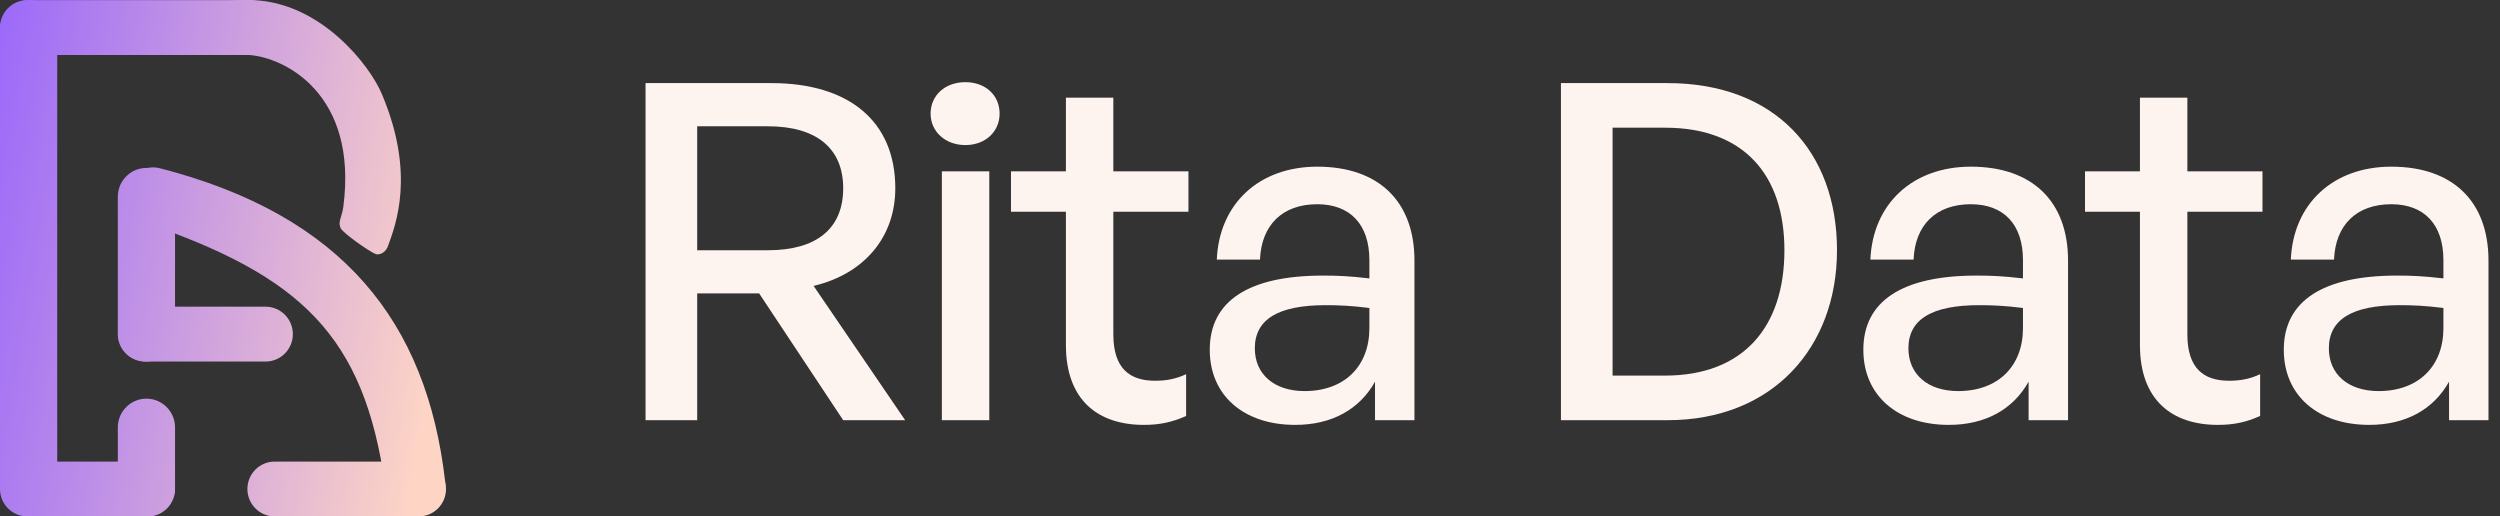 
<svg width="213" height="44" viewBox="0 0 213 44" fill="none" xmlns="http://www.w3.org/2000/svg">
<rect x="0" y="0" width="213" height="44" fill="#333333" stroke="none"/>
<path d="M29.253 17.607C30.508 7.985 24.234 4.892 21.223 4.686L11.902 3.605C12.882 2.688 15.788 -0.208 21.581 0.012C27.374 0.232 31.547 5.602 32.551 8.053C35.419 14.858 33.698 19.188 33.053 20.975C32.894 21.416 32.479 21.731 32.049 21.662C31.476 21.456 29.253 19.875 29.038 19.463C28.747 18.906 29.132 18.536 29.253 17.607Z" fill="url(#paint0_linear_19827_11632)"/>
<path d="M14.913 36.416C14.913 35.063 13.822 33.965 12.475 33.965C11.129 33.965 10.038 35.063 10.038 36.416V41.549C10.038 42.903 11.129 44 12.475 44C13.822 44 14.913 42.903 14.913 41.549V36.416Z" fill="url(#paint1_linear_19827_11632)"/>
<path d="M14.913 16.759C14.913 15.405 13.822 14.308 12.475 14.308C11.129 14.308 10.038 15.405 10.038 16.759V28.352C10.038 29.706 11.129 30.803 12.475 30.803C13.822 30.803 14.913 29.706 14.913 28.352V16.759Z" fill="url(#paint2_linear_19827_11632)"/>
<path d="M2.324 39.326C1.041 39.326 0 40.372 0 41.663C0 42.953 1.041 44 2.324 44H12.589C13.873 44 14.913 42.953 14.913 41.663C14.913 40.372 13.873 39.326 12.589 39.326H2.324Z" fill="url(#paint3_linear_19827_11632)"/>
<path d="M12.362 26.13C11.078 26.13 10.038 27.176 10.038 28.467C10.038 29.757 11.078 30.804 12.362 30.804H22.627C23.91 30.804 24.951 29.757 24.951 28.467C24.951 27.176 23.91 26.13 22.627 26.13H12.362Z" fill="url(#paint4_linear_19827_11632)"/>
<path d="M23.403 39.326C22.12 39.326 21.079 40.372 21.079 41.663C21.079 42.953 22.12 44 23.403 44H35.676C36.959 44 38 42.953 38 41.663C38 40.372 36.959 39.326 35.676 39.326H23.403Z" fill="url(#paint5_linear_19827_11632)"/>
<path d="M2.324 0.012C1.041 0.012 3.66172e-08 1.058 3.66172e-08 2.349C3.66172e-08 3.639 1.041 4.686 2.324 4.686H21.336C22.62 4.686 23.66 3.639 23.66 2.349C23.66 1.058 22.62 0.012 21.336 0.012H2.324Z" fill="url(#paint6_linear_19827_11632)"/>
<path d="M1.62021e-05 41.136C1.62021e-05 42.49 1.091 43.588 2.438 43.588C3.784 43.588 4.875 42.49 4.875 41.136V2.463C4.875 1.109 3.784 0.012 2.438 0.012C1.091 0.012 1.62021e-05 1.109 1.62021e-05 2.463V41.136Z" fill="url(#paint7_linear_19827_11632)"/>
<path d="M37.923 40.99C38.082 42.361 37.068 43.568 35.704 43.717C34.284 43.873 33.02 42.827 32.821 41.406C31.027 28.539 25.59 23.528 12.381 18.98C11.132 18.55 10.426 17.203 10.819 15.935C11.188 14.742 12.41 14.024 13.615 14.333C29.217 18.339 36.361 27.446 37.923 40.99Z" fill="url(#paint8_linear_19827_11632)"/>
<path d="M59.4 35.8H55V7.08H65.72C72.32 7.08 76.28 10.32 76.28 16.04C76.28 20.16 73.68 23.32 69.32 24.36L77.12 35.8H71.84L64.68 25H59.4V35.8ZM59.4 10.76V21.32H65.44C69.52 21.32 71.84 19.52 71.84 16.04C71.84 12.6 69.52 10.76 65.44 10.76H59.4Z" fill="#FDF3EF"/>
<path d="M85.167 9.68C85.167 11.2 83.967 12.36 82.247 12.36C80.527 12.36 79.287 11.2 79.287 9.68C79.287 8.12 80.527 7 82.247 7C83.967 7 85.167 8.12 85.167 9.68ZM84.287 35.8H80.247V14.6H84.287V35.8Z" fill="#FDF3EF"/>
<path d="M101.056 31.88V35.44C99.816 36 98.736 36.2 97.456 36.2C93.536 36.2 90.816 34.08 90.816 29.4V18.04H86.136V14.6H90.816V8.32H94.856V14.6H101.256V18.04H94.856V28.48C94.856 31.4 96.256 32.44 98.416 32.44C99.376 32.44 100.216 32.28 101.056 31.88Z" fill="#FDF3EF"/>
<path d="M117.151 35.8V32.52C115.831 34.88 113.471 36.2 110.351 36.2C105.951 36.2 103.071 33.68 103.071 29.8C103.071 25.64 106.391 23.48 112.711 23.48C113.951 23.48 114.951 23.52 116.671 23.72V22.16C116.671 19.12 115.031 17.4 112.231 17.4C109.271 17.4 107.471 19.16 107.351 22.12H103.671C103.871 17.36 107.271 14.2 112.231 14.2C117.471 14.2 120.511 17.16 120.511 22.2V35.8H117.151ZM106.911 29.68C106.911 31.88 108.551 33.32 111.151 33.32C114.551 33.32 116.671 31.2 116.671 27.96V26.24C115.111 26.04 113.991 26 112.951 26C108.911 26 106.911 27.2 106.911 29.68Z" fill="#FDF3EF"/>
<path d="M142.072 35.8H132.992V7.08H142.072C151.232 7.08 156.512 12.92 156.512 21.32C156.512 29.6 151.032 35.8 142.072 35.8ZM137.392 10.88V32H141.872C148.472 32 152.032 27.92 152.032 21.32C152.032 14.84 148.512 10.88 141.872 10.88H137.392Z" fill="#FDF3EF"/>
<path d="M172.837 35.8V32.52C171.517 34.88 169.157 36.2 166.037 36.2C161.637 36.2 158.757 33.68 158.757 29.8C158.757 25.64 162.077 23.48 168.397 23.48C169.637 23.48 170.637 23.52 172.357 23.72V22.16C172.357 19.12 170.717 17.4 167.917 17.4C164.957 17.4 163.157 19.16 163.037 22.12H159.357C159.557 17.36 162.957 14.2 167.917 14.2C173.157 14.2 176.197 17.16 176.197 22.2V35.8H172.837ZM162.597 29.68C162.597 31.88 164.237 33.32 166.837 33.32C170.237 33.32 172.357 31.2 172.357 27.96V26.24C170.797 26.04 169.677 26 168.637 26C164.597 26 162.597 27.2 162.597 29.68Z" fill="#FDF3EF"/>
<path d="M192.563 31.88V35.44C191.323 36 190.243 36.2 188.963 36.2C185.043 36.2 182.323 34.08 182.323 29.4V18.04H177.643V14.6H182.323V8.32H186.363V14.6H192.763V18.04H186.363V28.48C186.363 31.4 187.763 32.44 189.923 32.44C190.883 32.44 191.723 32.28 192.563 31.88Z" fill="#FDF3EF"/>
<path d="M208.659 35.8V32.52C207.339 34.88 204.979 36.2 201.859 36.2C197.459 36.2 194.579 33.68 194.579 29.8C194.579 25.64 197.899 23.48 204.219 23.48C205.459 23.48 206.459 23.52 208.179 23.72V22.16C208.179 19.12 206.539 17.4 203.739 17.4C200.779 17.4 198.979 19.16 198.859 22.12H195.179C195.379 17.36 198.779 14.2 203.739 14.2C208.979 14.2 212.019 17.16 212.019 22.2V35.8H208.659ZM198.419 29.68C198.419 31.88 200.059 33.32 202.659 33.32C206.059 33.32 208.179 31.2 208.179 27.96V26.24C206.619 26.04 205.499 26 204.459 26C200.419 26 198.419 27.2 198.419 29.68Z" fill="#FDF3EF"/>
<defs>
<linearGradient id="paint0_linear_19827_11632" x1="-4.75" y1="2.973" x2="263.646" y2="48.037" gradientUnits="userSpaceOnUse">
<stop stop-color="#915EFF"/>
<stop offset="0.169" stop-color="#FED5C5"/>
<stop offset="0.446" stop-color="#FED5C5"/>
<stop offset="0.54" stop-color="#FED5C5"/>
<stop offset="1" stop-color="#FED5C5"/>
</linearGradient>
<linearGradient id="paint1_linear_19827_11632" x1="-4.75" y1="2.973" x2="263.646" y2="48.037" gradientUnits="userSpaceOnUse">
<stop stop-color="#915EFF"/>
<stop offset="0.169" stop-color="#FED5C5"/>
<stop offset="0.446" stop-color="#FED5C5"/>
<stop offset="0.54" stop-color="#FED5C5"/>
<stop offset="1" stop-color="#FED5C5"/>
</linearGradient>
<linearGradient id="paint2_linear_19827_11632" x1="-4.75" y1="2.973" x2="263.646" y2="48.037" gradientUnits="userSpaceOnUse">
<stop stop-color="#915EFF"/>
<stop offset="0.169" stop-color="#FED5C5"/>
<stop offset="0.446" stop-color="#FED5C5"/>
<stop offset="0.54" stop-color="#FED5C5"/>
<stop offset="1" stop-color="#FED5C5"/>
</linearGradient>
<linearGradient id="paint3_linear_19827_11632" x1="-4.75" y1="2.973" x2="263.646" y2="48.037" gradientUnits="userSpaceOnUse">
<stop stop-color="#915EFF"/>
<stop offset="0.169" stop-color="#FED5C5"/>
<stop offset="0.446" stop-color="#FED5C5"/>
<stop offset="0.54" stop-color="#FED5C5"/>
<stop offset="1" stop-color="#FED5C5"/>
</linearGradient>
<linearGradient id="paint4_linear_19827_11632" x1="-4.75" y1="2.973" x2="263.646" y2="48.037" gradientUnits="userSpaceOnUse">
<stop stop-color="#915EFF"/>
<stop offset="0.169" stop-color="#FED5C5"/>
<stop offset="0.446" stop-color="#FED5C5"/>
<stop offset="0.54" stop-color="#FED5C5"/>
<stop offset="1" stop-color="#FED5C5"/>
</linearGradient>
<linearGradient id="paint5_linear_19827_11632" x1="-4.75" y1="2.973" x2="263.646" y2="48.037" gradientUnits="userSpaceOnUse">
<stop stop-color="#915EFF"/>
<stop offset="0.169" stop-color="#FED5C5"/>
<stop offset="0.446" stop-color="#FED5C5"/>
<stop offset="0.54" stop-color="#FED5C5"/>
<stop offset="1" stop-color="#FED5C5"/>
</linearGradient>
<linearGradient id="paint6_linear_19827_11632" x1="-4.75" y1="2.973" x2="263.646" y2="48.037" gradientUnits="userSpaceOnUse">
<stop stop-color="#915EFF"/>
<stop offset="0.169" stop-color="#FED5C5"/>
<stop offset="0.446" stop-color="#FED5C5"/>
<stop offset="0.54" stop-color="#FED5C5"/>
<stop offset="1" stop-color="#FED5C5"/>
</linearGradient>
<linearGradient id="paint7_linear_19827_11632" x1="-4.75" y1="2.973" x2="263.646" y2="48.037" gradientUnits="userSpaceOnUse">
<stop stop-color="#915EFF"/>
<stop offset="0.169" stop-color="#FED5C5"/>
<stop offset="0.446" stop-color="#FED5C5"/>
<stop offset="0.54" stop-color="#FED5C5"/>
<stop offset="1" stop-color="#FED5C5"/>
</linearGradient>
<linearGradient id="paint8_linear_19827_11632" x1="-4.75" y1="2.973" x2="263.646" y2="48.037" gradientUnits="userSpaceOnUse">
<stop stop-color="#915EFF"/>
<stop offset="0.169" stop-color="#FED5C5"/>
<stop offset="0.446" stop-color="#FED5C5"/>
<stop offset="0.54" stop-color="#FED5C5"/>
<stop offset="1" stop-color="#FED5C5"/>
</linearGradient>
</defs>
</svg>
